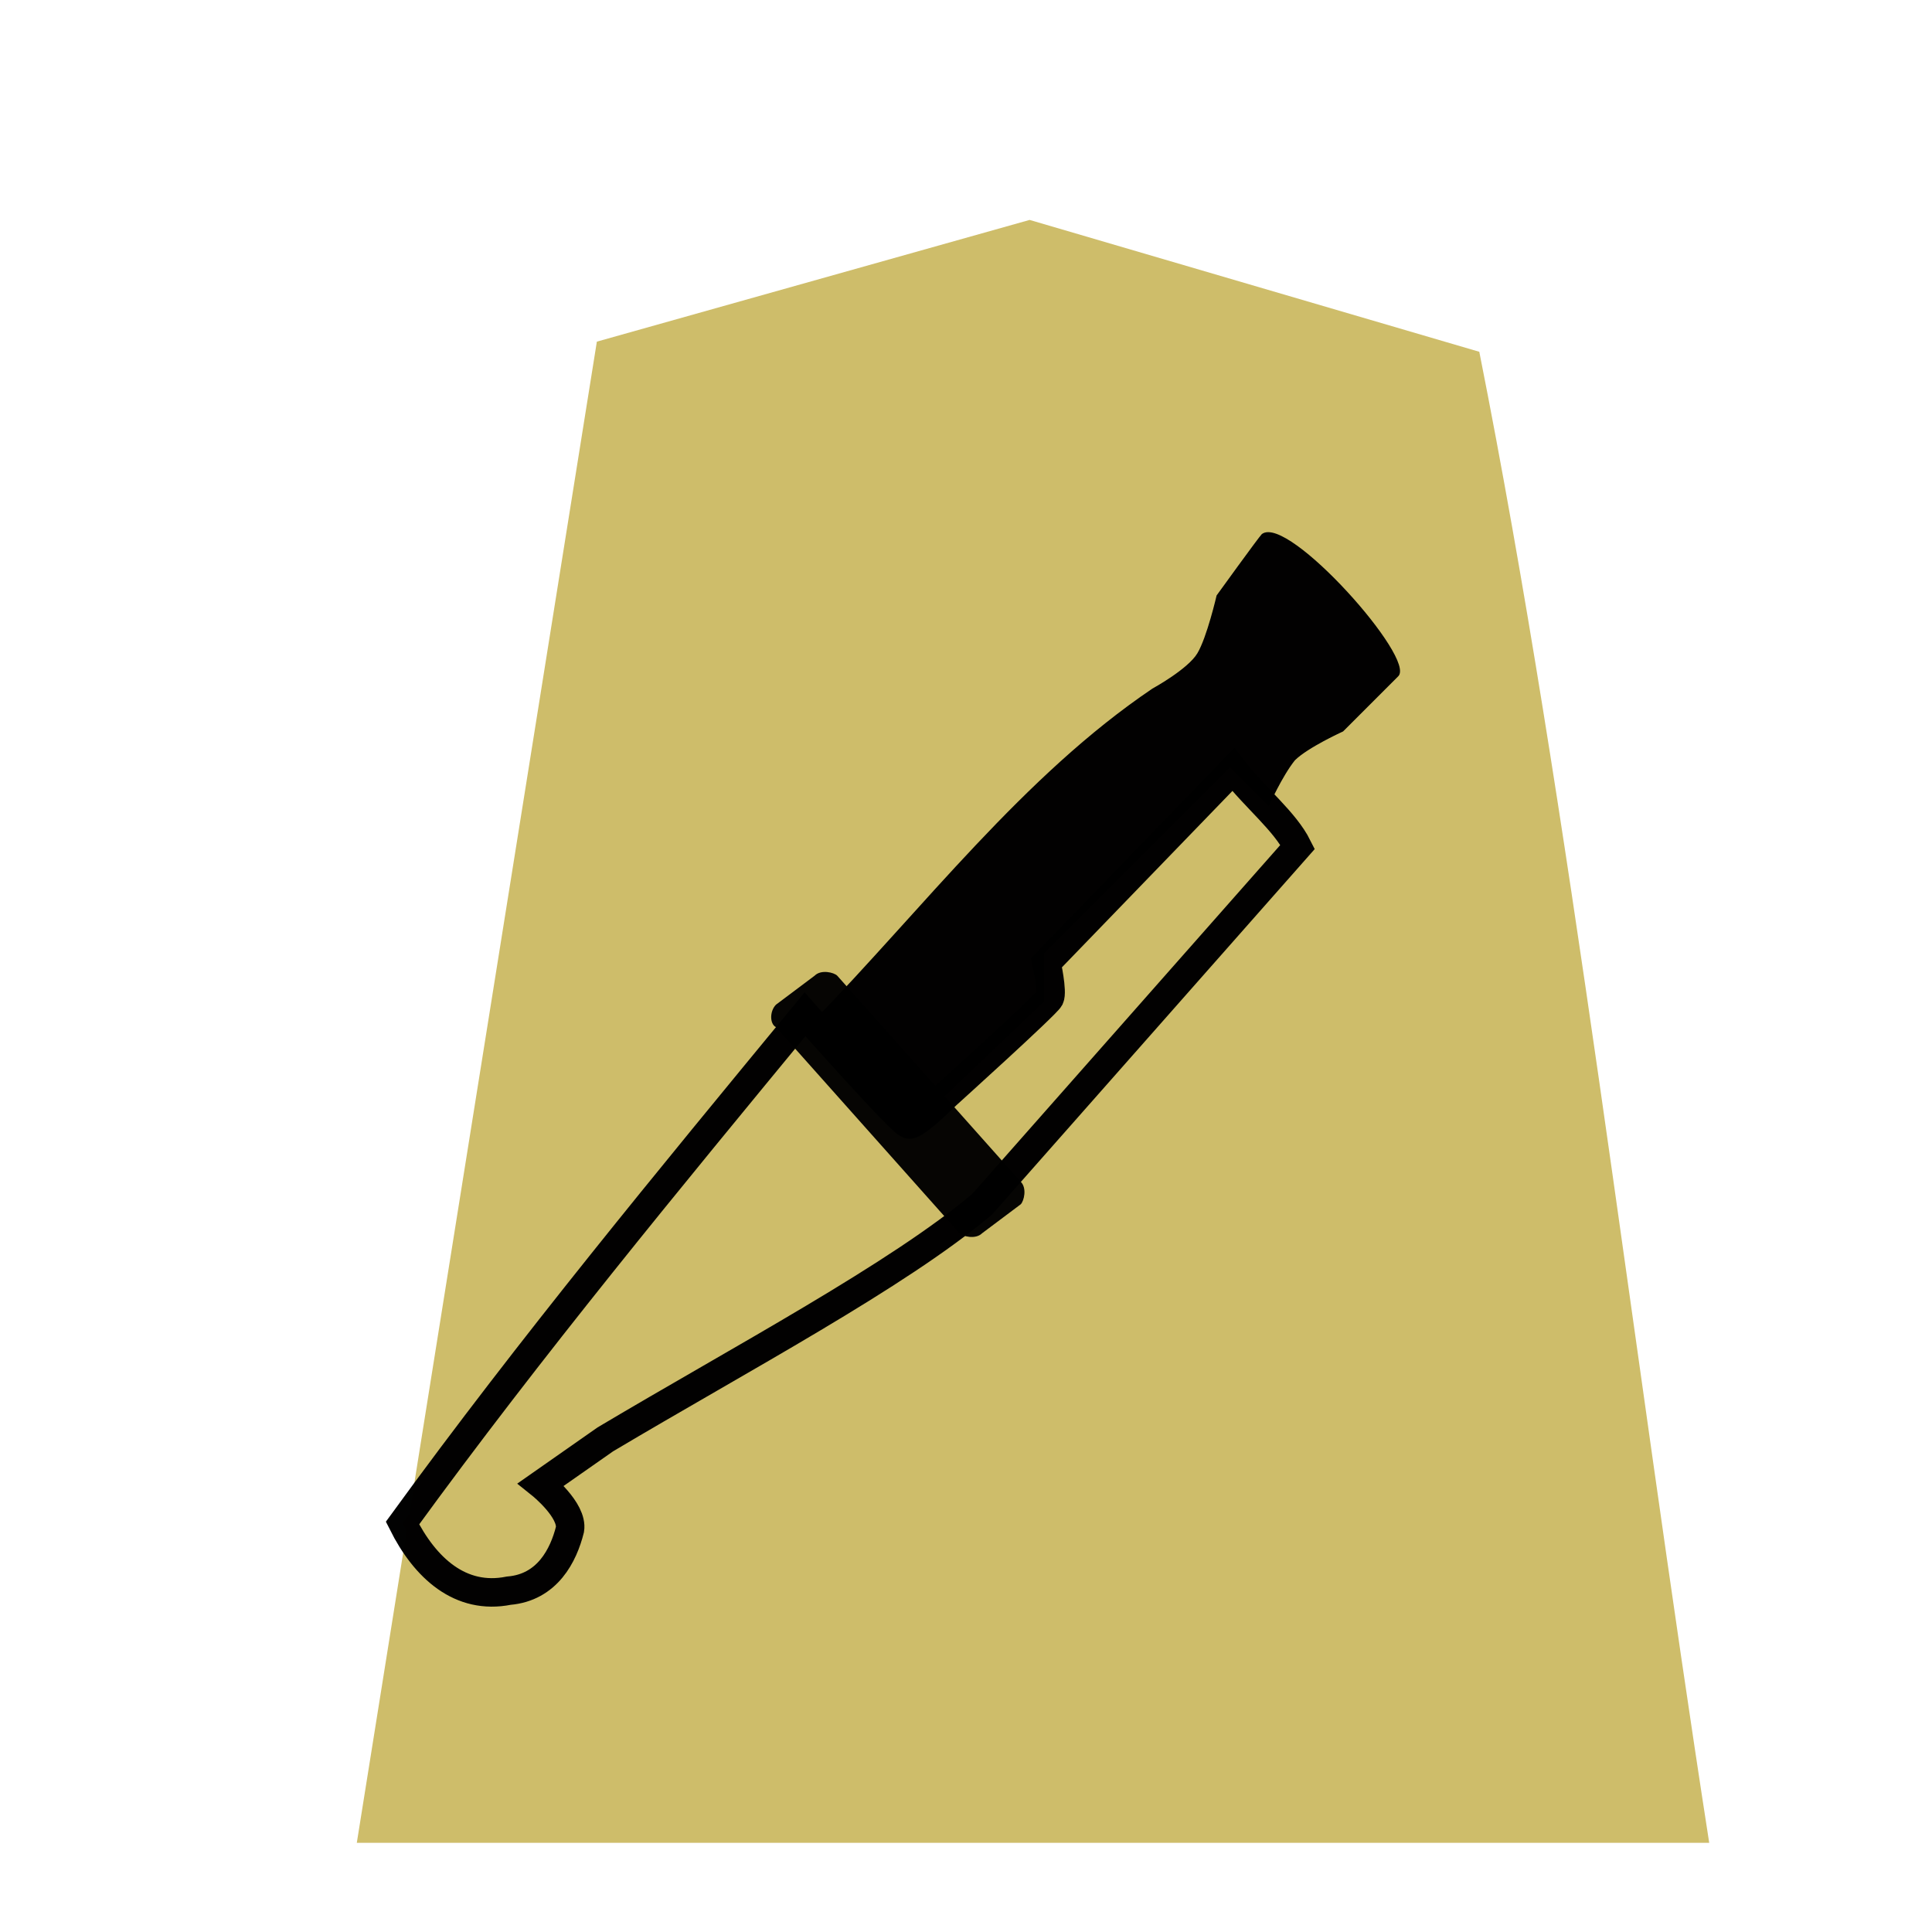 <?xml version="1.0" encoding="utf-8"?>
<!-- Generator: Adobe Illustrator 24.0.2, SVG Export Plug-In . SVG Version: 6.00 Build 0)  -->
<svg version="1.1" xmlns="http://www.w3.org/2000/svg" xmlns:xlink="http://www.w3.org/1999/xlink" x="0px" y="0px"
	 viewBox="0 0 60 60" style="enable-background:new 0 0 60 60;" xml:space="preserve">
<style type="text/css">
	.st0{filter:url(#a);}
	.st1{fill:#CEBD6A;}
	.st2{fill:#CEBD6A;fill-opacity:0.988;stroke:#000000;stroke-width:0.885;stroke-opacity:0.992;}
	.st3{fill-opacity:0.992;stroke:#000000;stroke-width:3.681388e-02;stroke-opacity:0.992;}
	.st4{opacity:0.98;fill-opacity:0.992;enable-background:new    ;}
</style>
<filter  id="a">
	<feGaussianBlur  in="SourceAlpha" result="blur" stdDeviation="2"></feGaussianBlur>
	<feOffset  dx="2" dy="2" result="offsetBlur"></feOffset>
	<feBlend  in="SourceGraphic" in2="offsetBlur" mode="normal"></feBlend>
</filter>
<g id="Capa_2">
	<g transform="matrix(1.05 0 0 1.05 41.426 -1.78)" class="st0">
		<path class="st1" d="M-11,6.2l-12.8,3.6l-7.1,44.4H9.1C6.8,39.4,5,23.7,2.3,10.1L-11,6.2z"/>
	</g>
	<g transform="matrix(1.05 0 0 1.05 41.426 -1.78)" class="st0">
	</g>
</g>
<g id="Capa_1">
	<g id="Capa_6">
		<path class="st2" d="M25,31.5c-4.2,5.1-8.5,10.3-12.5,15.8c0.7,1.4,1.8,2.4,3.3,2.1c1.2-0.1,1.7-1.1,1.9-1.9
			c0.1-0.6-0.9-1.4-0.9-1.4l2-1.4c4.2-2.5,9.1-5.1,11.7-7.3l9.8-11.1c-0.4-0.8-1.3-1.5-2-2.4l-5.8,6c0,0,0.2,0.9,0.1,1.1
			c-0.1,0.2-3.2,3-3.2,3s-1.1,1.1-1.2,0.9C28.1,35,25,31.5,25,31.5L25,31.5z"/>
		<path class="st3" d="M25.3,31.7c3.4-3.5,6.5-7.6,10.5-10.3c0,0,1.1-0.6,1.4-1.1s0.6-1.8,0.6-1.8s1.3-1.8,1.4-1.9
			c0.8-0.6,4.8,3.9,4.2,4.4l-1.7,1.7c0,0-1.1,0.5-1.5,0.9c-0.4,0.5-0.8,1.4-0.8,1.4l-1.2-1.2l-5.8,5.8v1.5l-4.2,4L25.3,31.7z"/>
		<path class="st4" d="M24.1,31.2l1.2-0.9c0.2-0.2,0.6-0.1,0.7,0l5.7,6.4c0.2,0.2,0.1,0.6,0,0.7l-1.2,0.9c-0.2,0.2-0.6,0.1-0.7,0
			l-5.7-6.4C23.9,31.8,23.9,31.4,24.1,31.2z"/>
	</g>
</g>
</svg>
